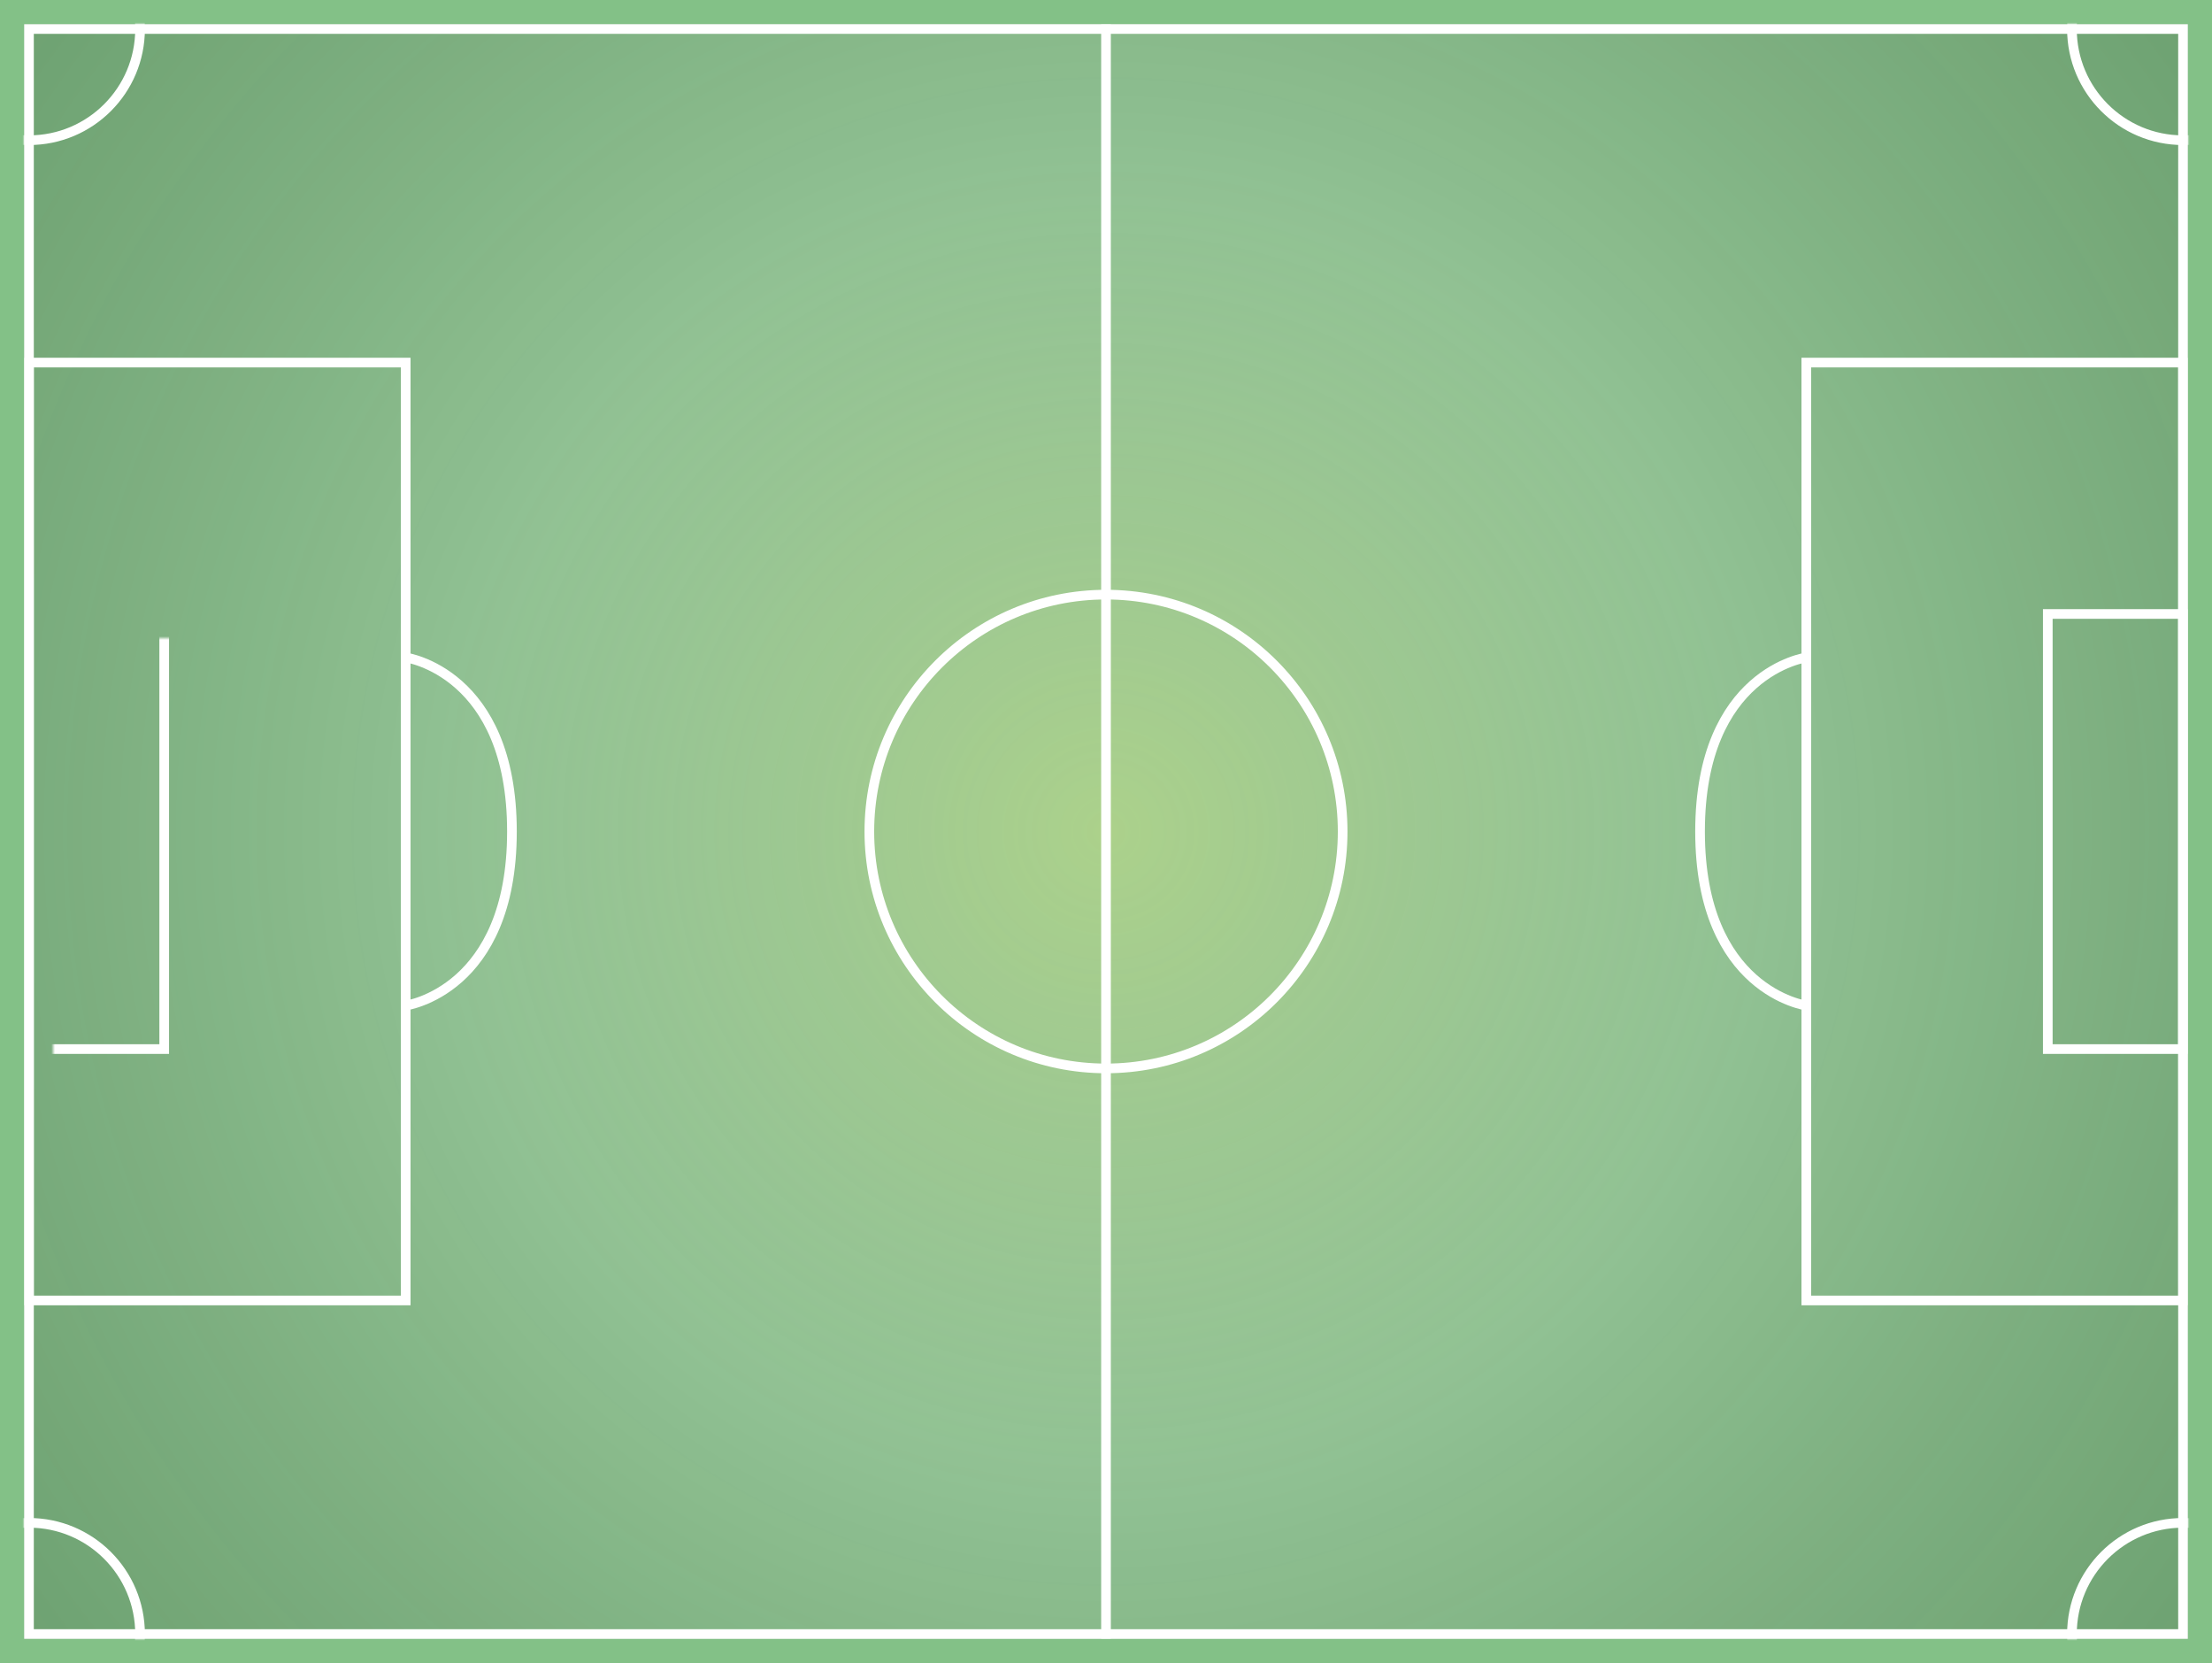 <?xml version="1.0" encoding="UTF-8"?>
<svg width="1236px" height="929px" viewBox="0 0 1236 929" version="1.1" xmlns="http://www.w3.org/2000/svg" xmlns:xlink="http://www.w3.org/1999/xlink">
    <!-- Generator: Sketch 52.5 (67469) - http://www.bohemiancoding.com/sketch -->
    <title>empty_pitch</title>
    <desc>Created with Sketch.</desc>
    <defs>
        <radialGradient cx="50%" cy="50%" fx="50%" fy="50%" r="86.014%" gradientTransform="translate(0.5,0.5),scale(0.746,1),rotate(90),translate(-0.5,-0.5)" id="radialGradient-1">
            <stop stop-color="#EEEC92" stop-opacity="0.38" offset="0%"></stop>
            <stop stop-color="#CCC6C6" stop-opacity="0.199" offset="45.947%"></stop>
            <stop stop-color="#000000" stop-opacity="0.168" offset="100%"></stop>
        </radialGradient>
        <rect id="path-2" x="13.493" y="13.503" width="1209.013" height="901.994"></rect>
    </defs>
    <g id="Page-1" stroke="none" stroke-width="1" fill="none" fill-rule="evenodd">
        <g id="Desktop-HD" transform="translate(-102, -48)">
            <g id="empty_pitch" transform="translate(102, 48)">
                <rect id="Rectangle-2" fill="#83C187" x="0" y="0" width="1236" height="929"></rect>
                <mask id="mask-3" fill="white">
                    <use xlink:href="#path-2"></use>
                </mask>
                <g id="Bg">
                    <use fill="#83C187" fill-rule="evenodd" xlink:href="#path-2"></use>
                    <use fill="url(#radialGradient-1)" fill-rule="evenodd" style="mix-blend-mode: overlay;" xlink:href="#path-2"></use>
                    <rect stroke="#FFFFFF" stroke-width="5.4" stroke-linejoin="square" x="16.193" y="16.203" width="1203.613" height="896.594"></rect>
                </g>
                <ellipse id="left-top-corner" stroke="#FFFFFF" stroke-width="5.4" mask="url(#mask-3)" cx="16.192" cy="16.203" rx="62.069" ry="62.114"></ellipse>
                <ellipse id="left-bottom-corner" stroke="#FFFFFF" stroke-width="5.4" mask="url(#mask-3)" cx="16.192" cy="912.797" rx="62.069" ry="62.114"></ellipse>
                <ellipse id="right-bottom-corner" stroke="#FFFFFF" stroke-width="5.4" mask="url(#mask-3)" cx="1219.808" cy="912.797" rx="62.069" ry="62.114"></ellipse>
                <ellipse id="right-top-corner" stroke="#FFFFFF" stroke-width="5.4" mask="url(#mask-3)" cx="1219.808" cy="16.203" rx="62.069" ry="62.114"></ellipse>
                <path d="M1144.243,342.974 L1219.809,342.974 L1219.809,586.026 L1144.243,586.026 L1144.243,342.974 Z" id="right-in-box" stroke="#FFFFFF" stroke-width="5.4" mask="url(#mask-3)"></path>
                <path d="M1009.309,202.544 L1219.809,202.544 L1219.809,726.456 L1009.309,726.456 L1009.309,202.544 Z" id="right-box" stroke="#FFFFFF" stroke-width="5.4" mask="url(#mask-3)"></path>
                <path d="M16.191,202.544 L226.691,202.544 L226.691,726.456 L16.191,726.456 L16.191,202.544 Z" id="left-box" stroke="#FFFFFF" stroke-width="5.4" mask="url(#mask-3)"></path>
                <rect id="left-in-box" stroke="#FFFFFF" stroke-width="5.4" mask="url(#mask-3)" x="16.191" y="342.974" width="75.566" height="243.051"></rect>
                <path d="M226.69,367.279 C226.69,367.279 286.061,375.381 286.061,464.5 C286.061,553.619 226.69,561.721 226.69,561.721" id="left-top-circle" stroke="#FFFFFF" stroke-width="5.4" mask="url(#mask-3)"></path>
                <path d="M949.939,367.279 C949.939,367.279 1009.31,375.381 1009.31,464.5 C1009.31,553.619 949.939,561.721 949.939,561.721" id="right-top-circle" stroke="#FFFFFF" stroke-width="5.4" mask="url(#mask-3)" transform="translate(979.624, 464.5) scale(-1, 1) translate(-979.624, -464.5) "></path>
                <ellipse id="Oval-2" stroke="#FFFFFF" stroke-width="5.4" mask="url(#mask-3)" cx="618" cy="464.5" rx="132.234" ry="132.329"></ellipse>
                <path d="M618,13.503 L618,915.497" id="Path-2" stroke="#FFFFFF" stroke-width="5.4" mask="url(#mask-3)"></path>
            </g>
        </g>
    </g>
</svg>